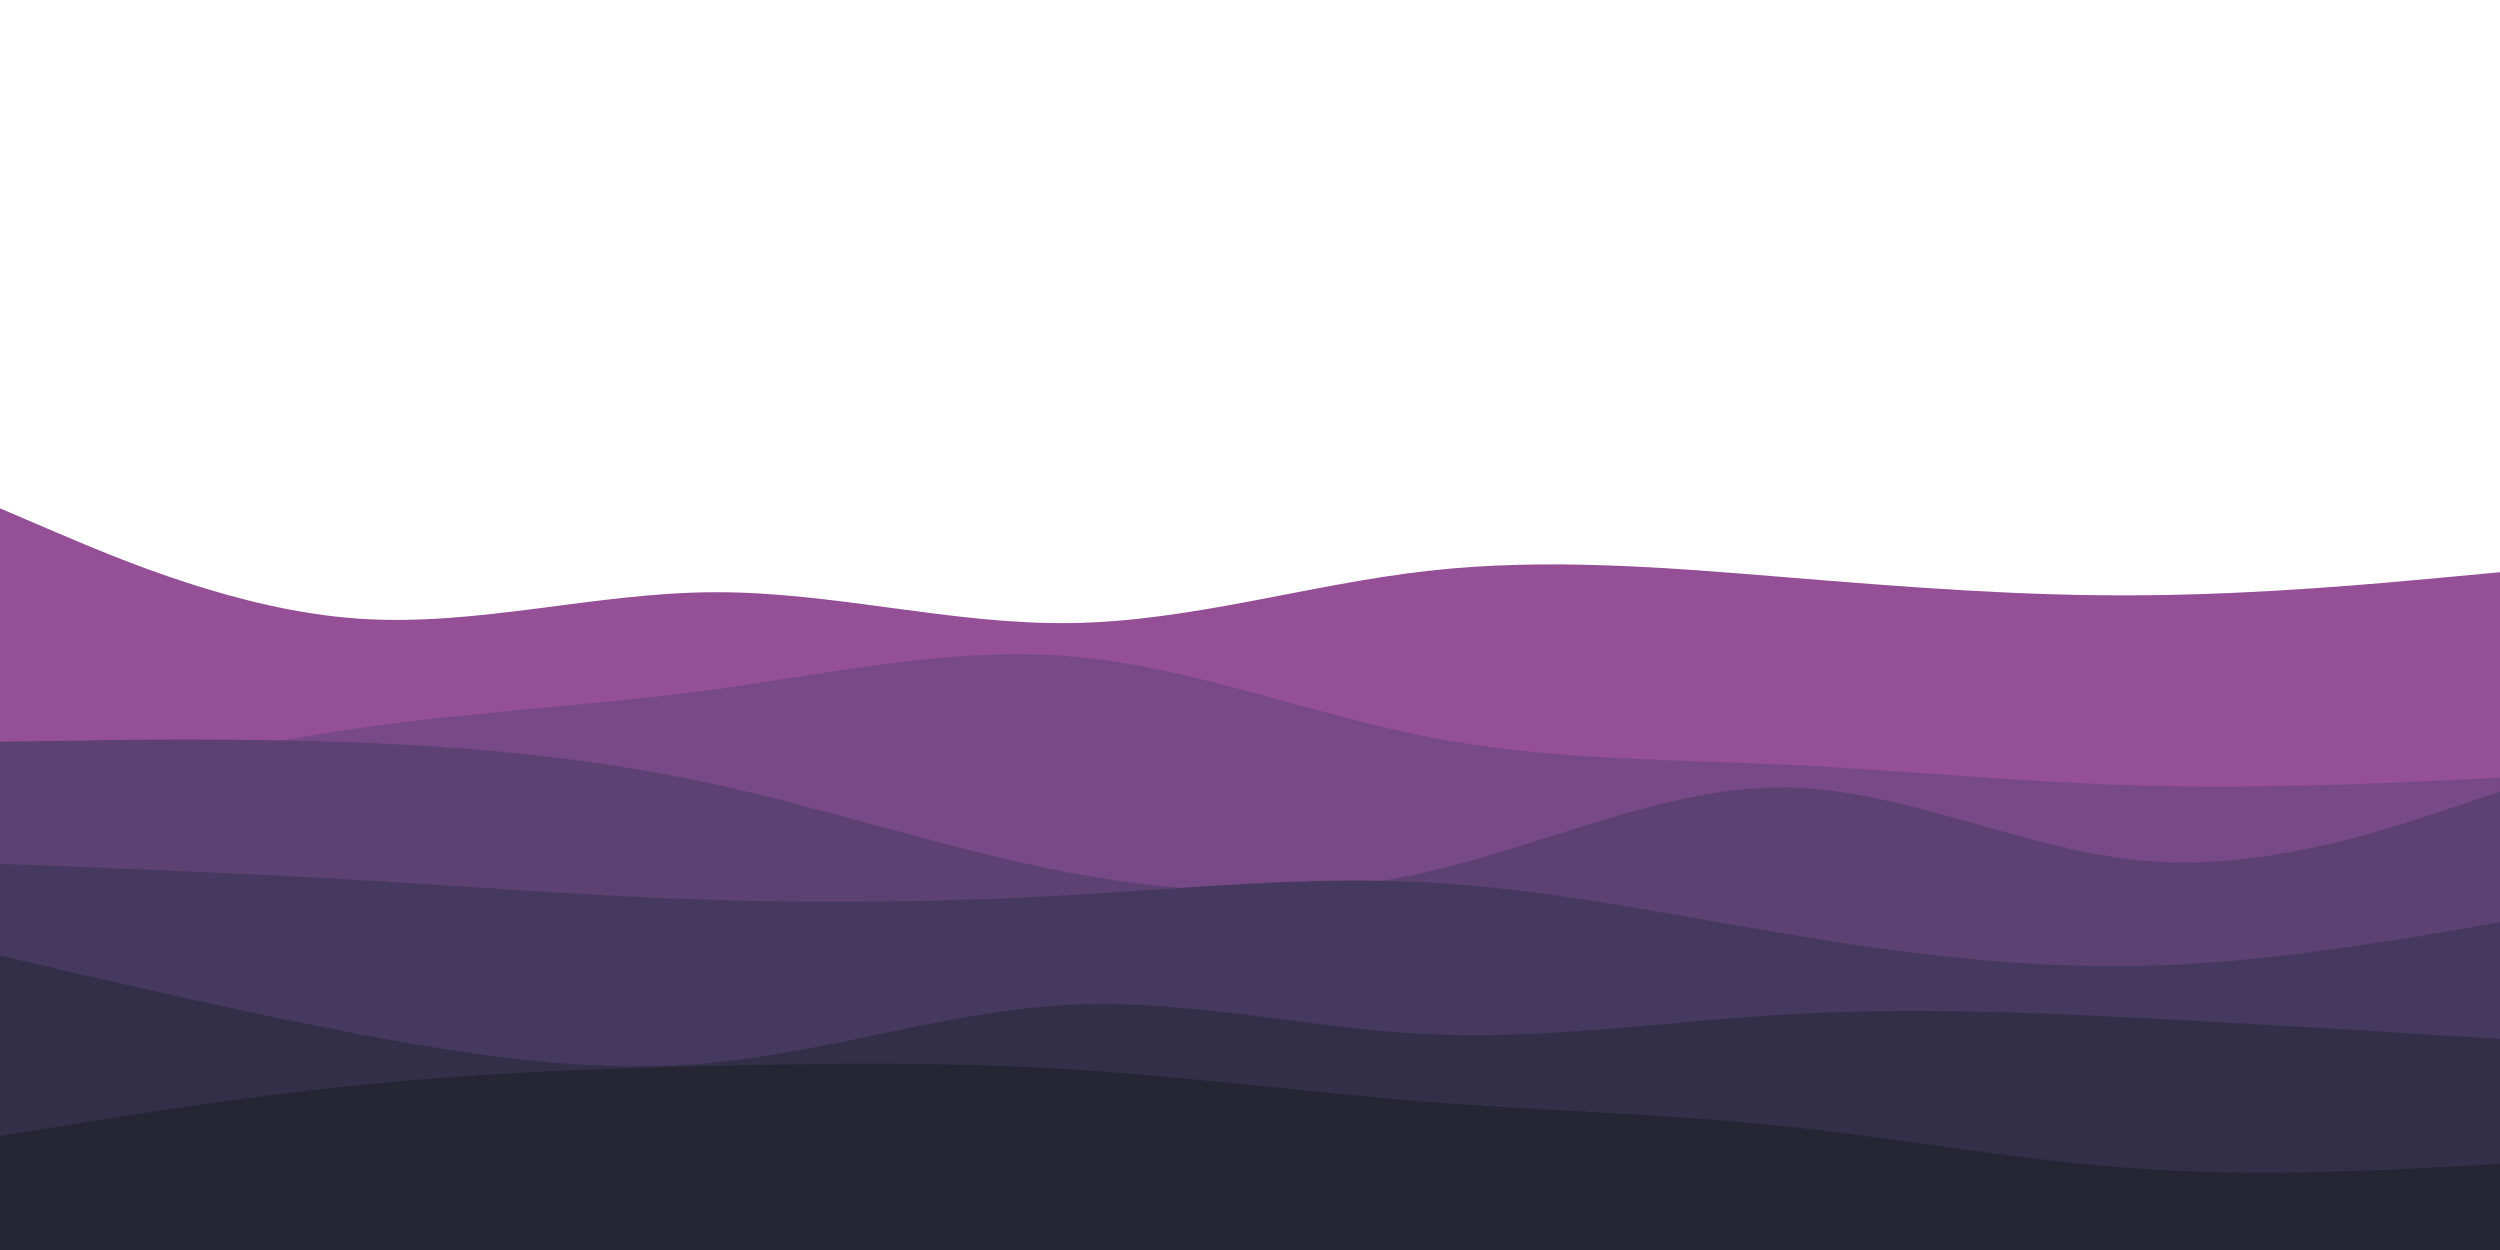 <svg id="visual" viewBox="0 0 900 450" width="900" height="450" xmlns="http://www.w3.org/2000/svg" xmlns:xlink="http://www.w3.org/1999/xlink" version="1.1"><rect x="0" y="0" width="900" height="450" fill="#fff"></rect><path d="M0 183L21.5 192.2C43 201.3 86 219.7 128.8 222.7C171.7 225.7 214.3 213.3 257.2 213.2C300 213 343 225 385.8 224.3C428.7 223.7 471.3 210.3 514.2 205.5C557 200.7 600 204.3 642.8 207.8C685.7 211.3 728.3 214.7 771.2 214.3C814 214 857 210 878.5 208L900 206L900 451L878.5 451C857 451 814 451 771.2 451C728.3 451 685.7 451 642.8 451C600 451 557 451 514.2 451C471.3 451 428.7 451 385.8 451C343 451 300 451 257.2 451C214.3 451 171.7 451 128.8 451C86 451 43 451 21.5 451L0 451Z" fill="#944f96"></path><path d="M0 289L21.5 283.8C43 278.7 86 268.3 128.8 262.2C171.7 256 214.3 254 257.2 248.2C300 242.3 343 232.7 385.8 236.3C428.7 240 471.3 257 514.2 265.3C557 273.7 600 273.3 642.8 275.3C685.7 277.3 728.3 281.7 771.2 282.8C814 284 857 282 878.5 281L900 280L900 451L878.5 451C857 451 814 451 771.2 451C728.3 451 685.7 451 642.8 451C600 451 557 451 514.2 451C471.3 451 428.7 451 385.8 451C343 451 300 451 257.2 451C214.3 451 171.7 451 128.8 451C86 451 43 451 21.5 451L0 451Z" fill="#774986"></path><path d="M0 267L21.5 266.7C43 266.3 86 265.7 128.8 267.3C171.7 269 214.3 273 257.2 282.3C300 291.7 343 306.3 385.8 314.3C428.7 322.3 471.3 323.7 514.2 313.8C557 304 600 283 642.8 283.5C685.7 284 728.3 306 771.2 309.8C814 313.7 857 299.3 878.5 292.2L900 285L900 451L878.5 451C857 451 814 451 771.2 451C728.3 451 685.7 451 642.8 451C600 451 557 451 514.2 451C471.3 451 428.7 451 385.8 451C343 451 300 451 257.2 451C214.3 451 171.7 451 128.8 451C86 451 43 451 21.5 451L0 451Z" fill="#5d4173"></path><path d="M0 311L21.5 311.8C43 312.7 86 314.3 128.8 316.8C171.7 319.3 214.3 322.7 257.2 324C300 325.3 343 324.7 385.8 322.2C428.7 319.7 471.3 315.3 514.2 317.7C557 320 600 329 642.8 336.2C685.7 343.3 728.3 348.7 771.2 347.7C814 346.7 857 339.3 878.5 335.7L900 332L900 451L878.5 451C857 451 814 451 771.2 451C728.3 451 685.7 451 642.8 451C600 451 557 451 514.2 451C471.3 451 428.7 451 385.8 451C343 451 300 451 257.2 451C214.3 451 171.7 451 128.8 451C86 451 43 451 21.5 451L0 451Z" fill="#46395f"></path><path d="M0 344L21.5 349C43 354 86 364 128.8 372.2C171.7 380.3 214.3 386.7 257.2 382.5C300 378.3 343 363.7 385.8 361.7C428.7 359.7 471.3 370.3 514.2 372.3C557 374.3 600 367.7 642.8 365.2C685.7 362.7 728.3 364.3 771.2 366.5C814 368.7 857 371.3 878.5 372.7L900 374L900 451L878.5 451C857 451 814 451 771.2 451C728.3 451 685.7 451 642.8 451C600 451 557 451 514.2 451C471.3 451 428.7 451 385.8 451C343 451 300 451 257.2 451C214.3 451 171.7 451 128.8 451C86 451 43 451 21.5 451L0 451Z" fill="#342f49"></path><path d="M0 409L21.5 405.5C43 402 86 395 128.8 390.7C171.7 386.3 214.3 384.7 257.2 383.7C300 382.7 343 382.3 385.8 385C428.7 387.7 471.3 393.3 514.2 396.7C557 400 600 401 642.8 405.5C685.7 410 728.3 418 771.2 420.8C814 423.7 857 421.3 878.5 420.2L900 419L900 451L878.5 451C857 451 814 451 771.2 451C728.3 451 685.7 451 642.8 451C600 451 557 451 514.2 451C471.3 451 428.7 451 385.8 451C343 451 300 451 257.2 451C214.3 451 171.7 451 128.8 451C86 451 43 451 21.5 451L0 451Z" fill="#252533"></path></svg>